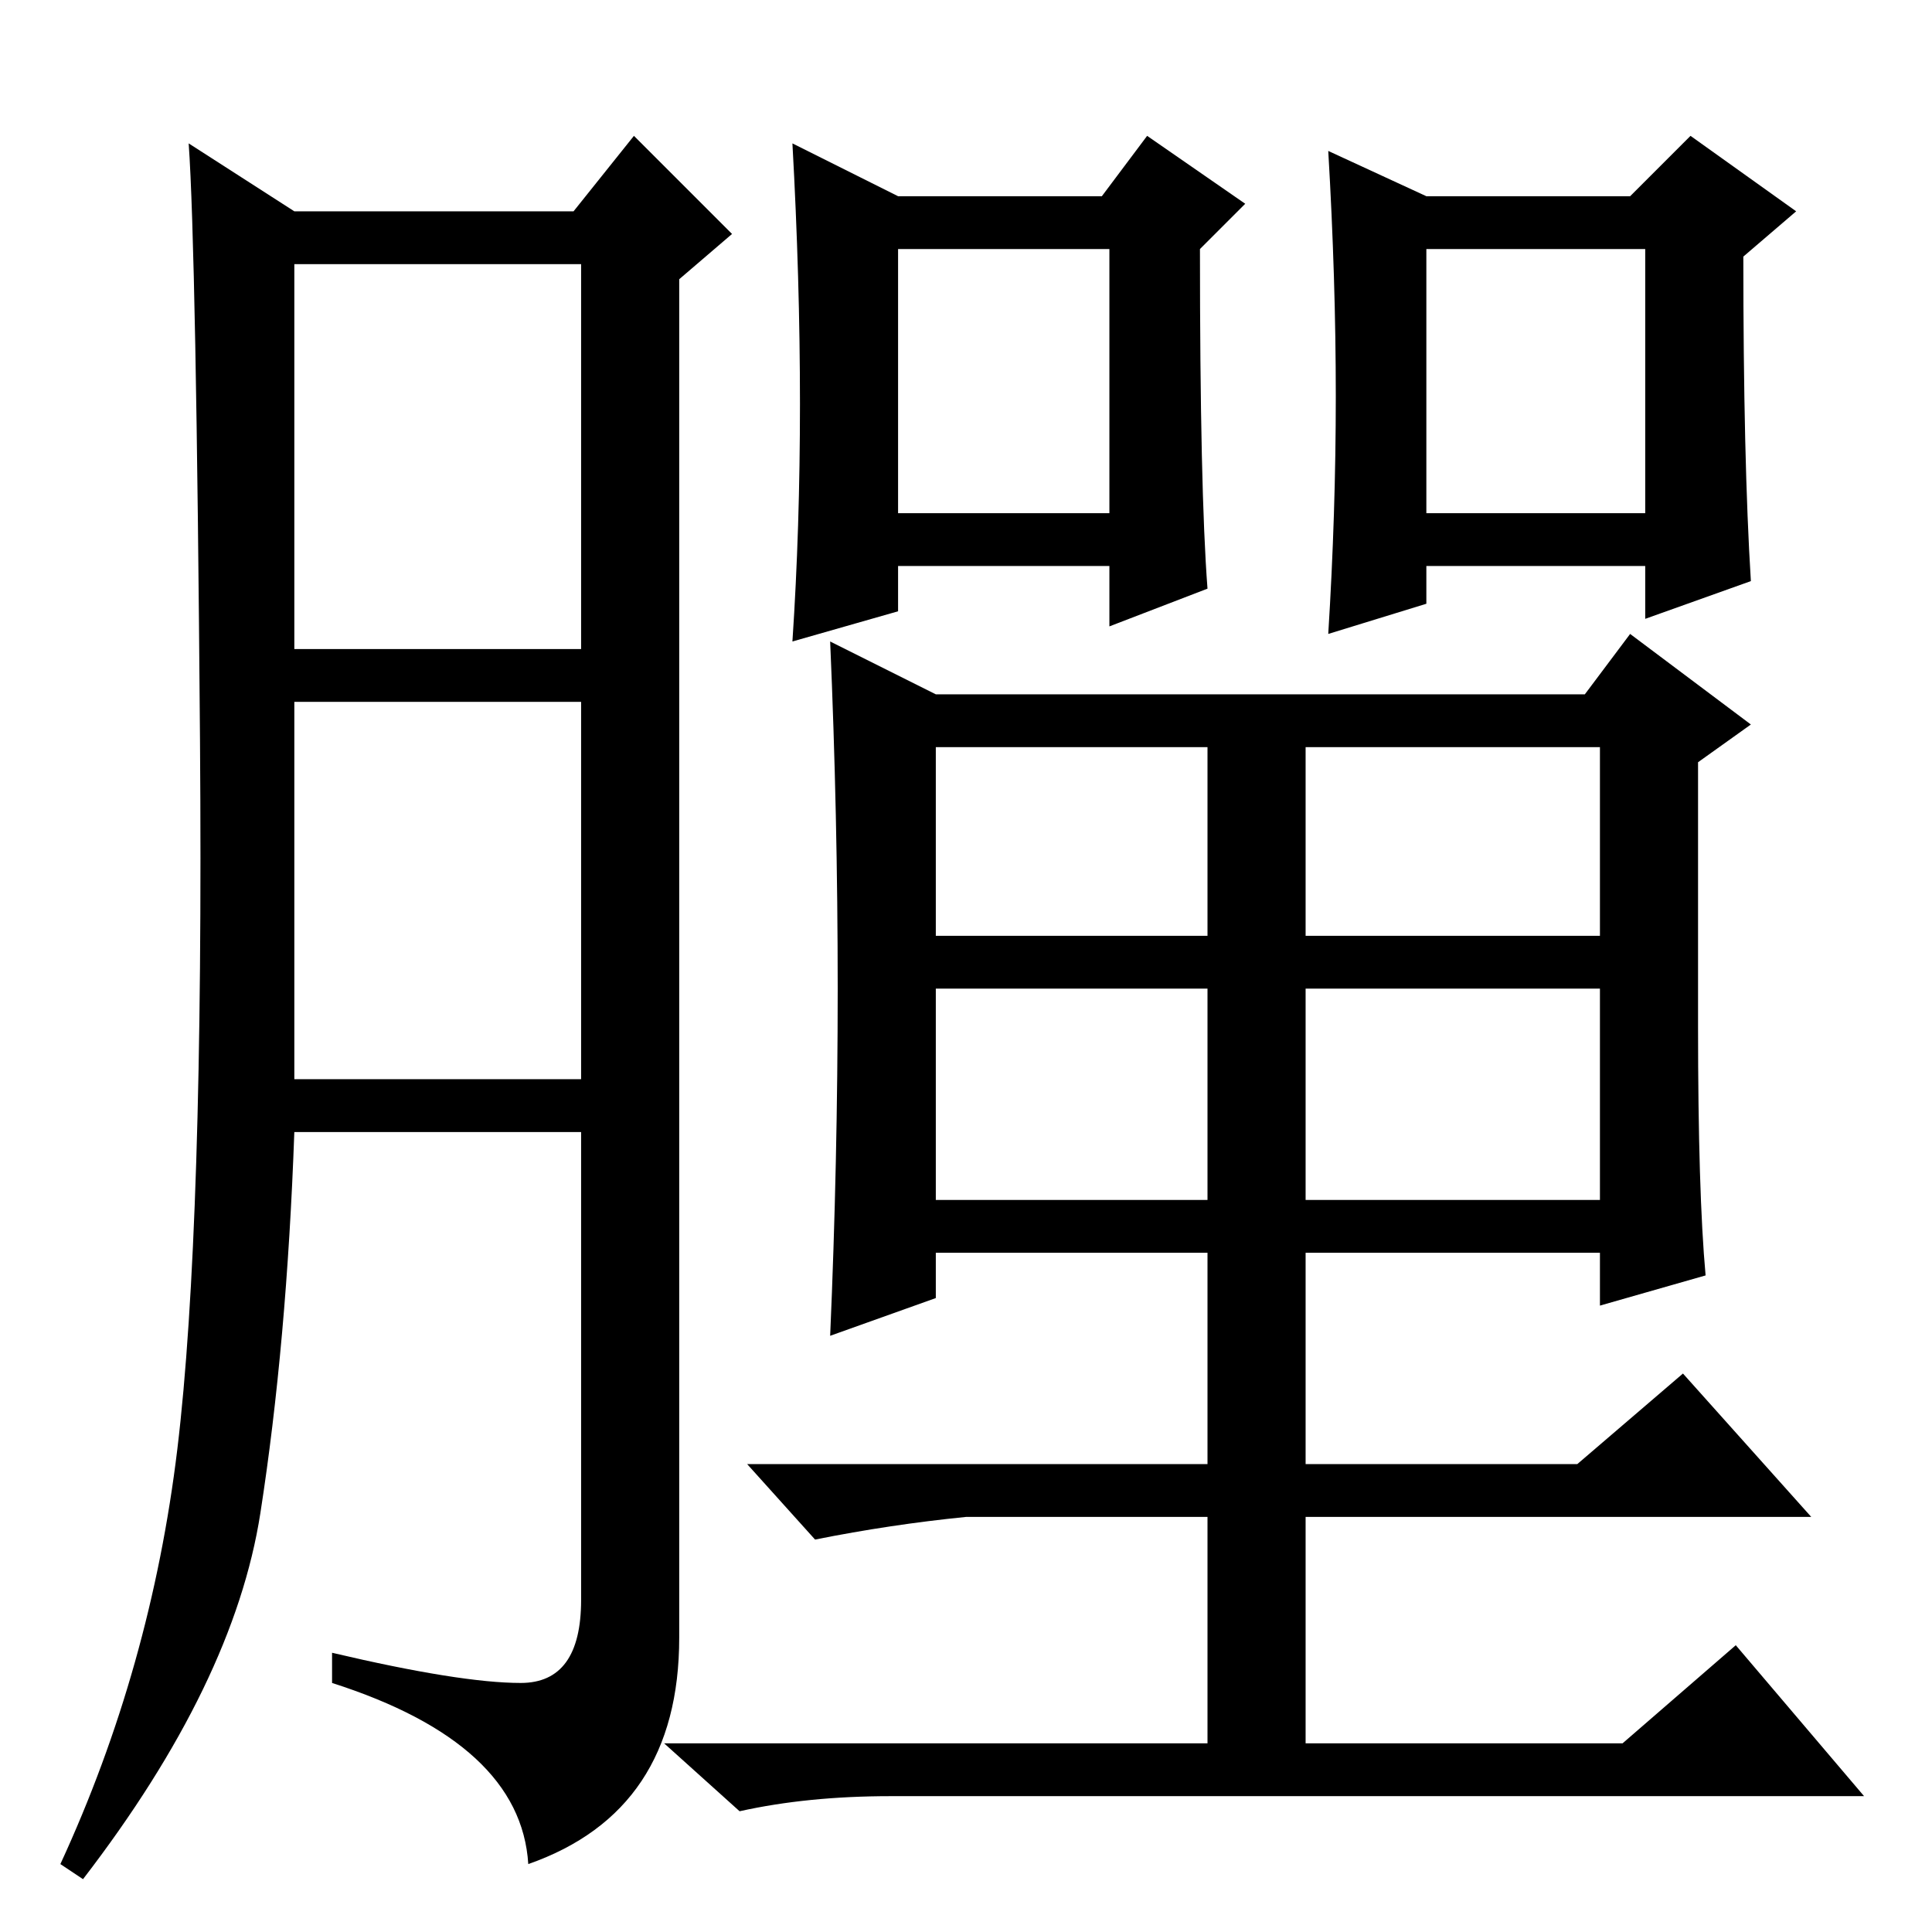 <?xml version="1.0" standalone="no"?>
<!DOCTYPE svg PUBLIC "-//W3C//DTD SVG 1.1//EN" "http://www.w3.org/Graphics/SVG/1.1/DTD/svg11.dtd" >
<svg xmlns="http://www.w3.org/2000/svg" xmlns:xlink="http://www.w3.org/1999/xlink" version="1.1" viewBox="0 -36 256 256">
  <g transform="matrix(1 0 0 -1 0 220)">
   <path fill="currentColor"
d="M119 230h27l6 8l13 -9l-6 -6q0 -32 1 -45l-13 -5v8h-28v-6l-14 -4q1 15 1 31.5t-1 34.5zM177 203.5q0 15.5 -1 32.5l13 -6h27l8 8l14 -10l-7 -6q0 -27 1 -43l-14 -5v7h-29v-5l-13 -4q1 16 1 31.5zM119 188h28v35h-28v-35zM189 188h29v35h-29v-35zM124 132h36v25h-36v-25z
M173 132h39v25h-39v-25zM124 97h36v28h-36v-28zM173 97h39v28h-39v-28zM226 87l-14 -4v7h-39v-28h36l14 12l17 -19h-67v-30h42l15 13l17 -20h-129q-11 0 -20 -2l-10 9h72v30h-32q-10 -1 -20 -3l-9 10h61v28h-36v-6l-14 -5q1 23 1 46t-1 46l14 -7h86l6 8l16 -12l-7 -5v-35
q0 -22 1 -33zM69 33q8 0 8 11v62h-38q-1 -28 -4.5 -50.5t-23.5 -48.5l-3 2q12 26 15.5 55t3 94t-1.5 79l14 -9h37l8 10l13 -13l-7 -6v-180q0 -23 -20 -30q-1 16 -26 24v4q17 -4 25 -4zM39 170h38v51h-38v-51zM39 113h38v50h-38v-50z" />
  </g>

</svg>
